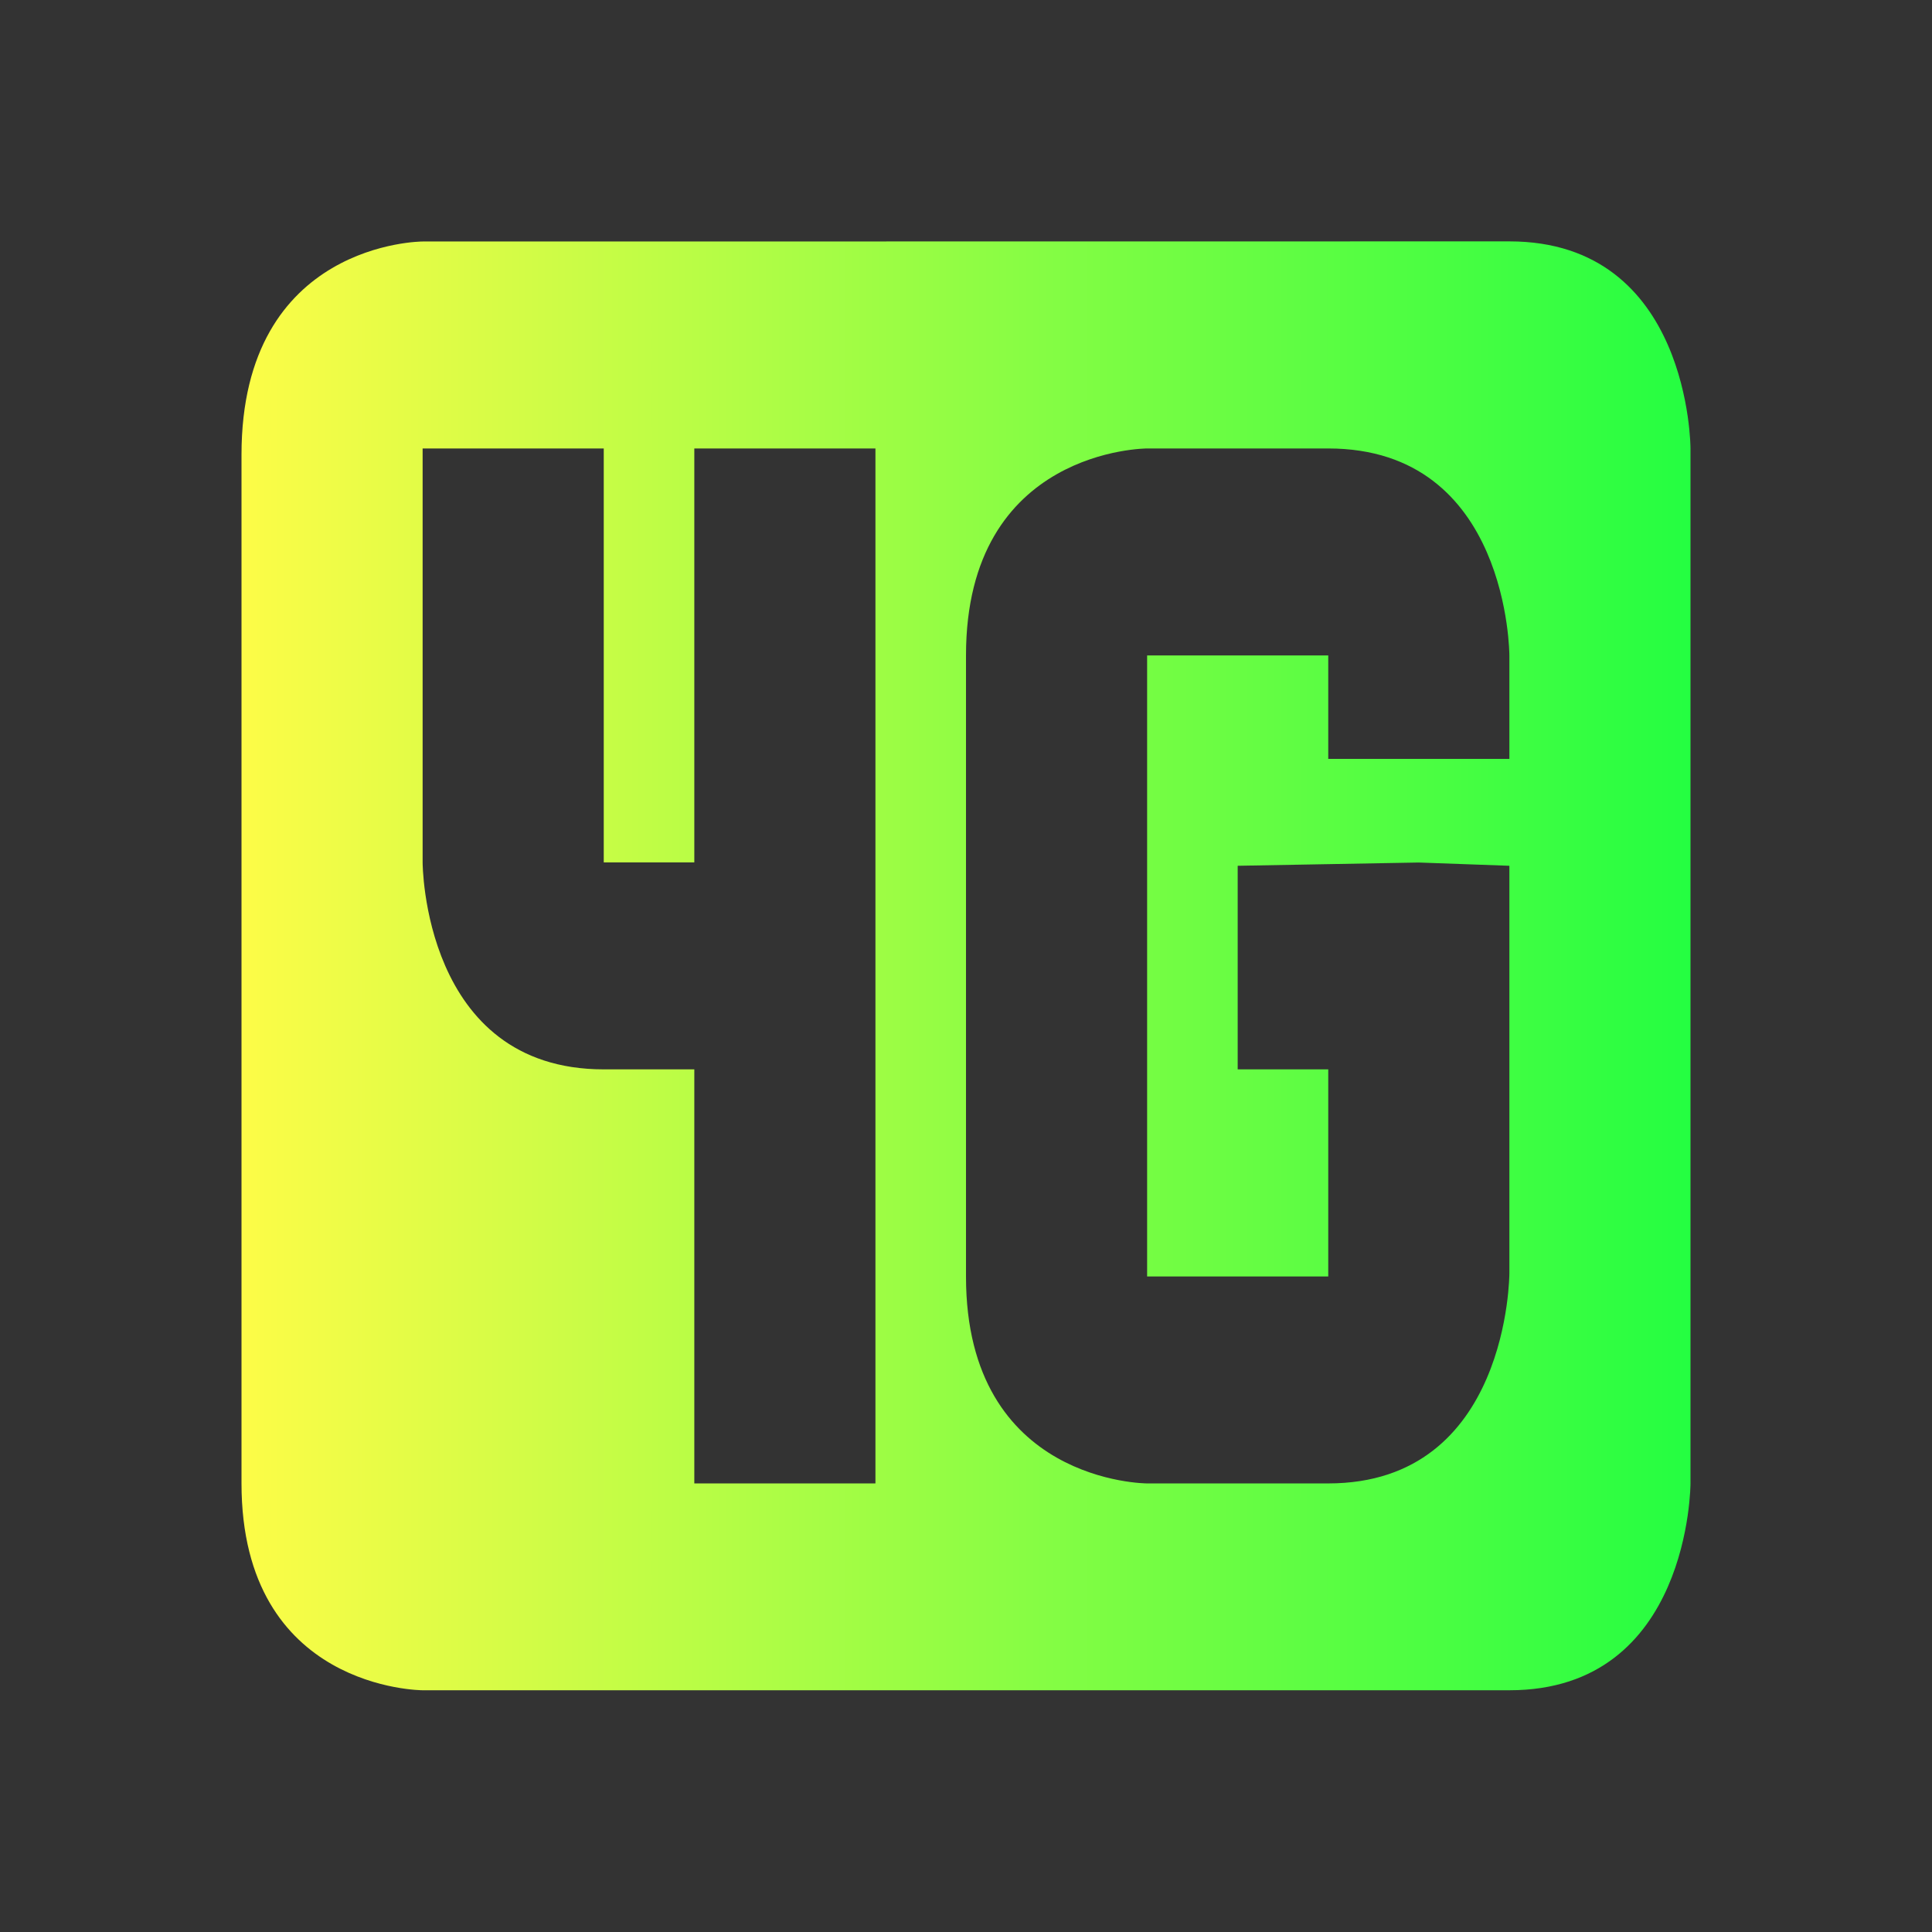 <svg width="16" height="16" viewBox="0 0 16 16" fill="none" xmlns="http://www.w3.org/2000/svg">
<rect x="0" y="0" width="16" height="16" fill="#333333" stroke="none"/>
<path d="M3.5 2C3.5 2 2 2 2 3.766V12.284C2 13.998 3.5 13.998 3.5 13.998H12.5C14 13.998 14 12.284 14 12.284V3.714C14 3.714 14 1.999 12.5 1.999L3.5 2ZM3.5 3.714H5V7.142H5.75V3.714H7.25V12.285H5.75V8.856H5C3.5 8.856 3.5 7.142 3.5 7.142V3.714ZM9.5 3.714H11C12.5 3.714 12.5 5.428 12.5 5.428V6.285H11V5.428H9.5V10.571H11V8.856H10.25V7.17L11.75 7.143L12.5 7.17V10.545C12.5 10.545 12.5 12.285 11 12.285H9.5C9.5 12.285 8 12.285 8 10.572V5.428C8 3.713 9.5 3.714 9.5 3.714Z" fill="url(#paint0_linear_9_3925)"/>
<defs>
<linearGradient id="paint0_linear_9_3925" x1="2" y1="7.998" x2="14" y2="7.998" gradientUnits="userSpaceOnUse">
<stop stop-color="#FDFC47"/>
<stop offset="1" stop-color="#24FE41"/>
</linearGradient>
</defs>
</svg>
